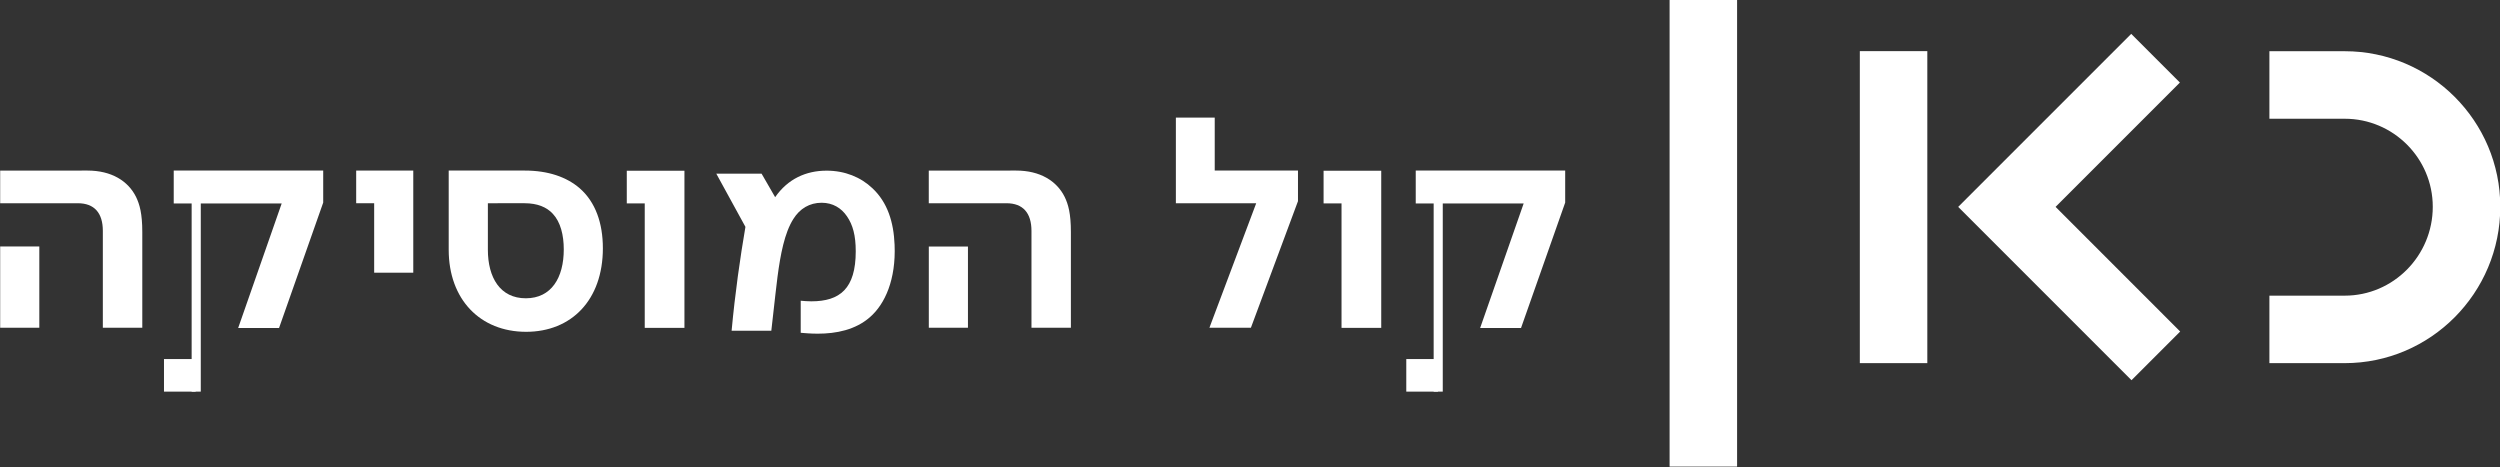 <svg id="a" enable-background="new 0 0 223.879 60.913" version="1.1" viewBox="0 0 800 149.54" xml:space="preserve" xmlns="http://www.w3.org/2000/svg">
<rect x="0" y="0" width="800" height="149.54" fill="#333333" stroke="none"/>
<g id="b" transform="matrix(10.149 0 0 -10.149 -1962.1 5212.1)" fill="#fff"><g id="c"><g id="d" transform="translate(196.09 508.18)"><path id="e" d="m0 0c0.751 0 1.28-0.325 1.531-0.835 0.111-0.232 0.195-0.519 0.195-1.104v-3.016h-1.244v3.053c0 0.566-0.269 0.872-0.788 0.872h-2.449v1.03zm-1.521-4.955h-1.234v2.561h1.234z" fill="#fff"/></g><g id="f" transform="translate(206.36 504.96)"><path id="g" d="m0 0h-1.233v2.19h-0.567v1.03h1.8z" fill="#fff"/></g><g id="h" transform="translate(209.88 508.18)"><path id="i" d="m0 0c0.733 0 1.317-0.204 1.726-0.557 0.501-0.436 0.732-1.104 0.732-1.892 0-1.633-0.992-2.635-2.42-2.635-1.448 0-2.441 1.02-2.441 2.588v2.496zm-1.168-1.03v-1.466c0-0.881 0.389-1.531 1.196-1.531s1.197 0.65 1.197 1.54c0 0.455-0.102 0.863-0.344 1.123-0.195 0.213-0.491 0.334-0.89 0.334z" fill="#fff"/></g><g id="j" transform="translate(214.91 503.22)"><path id="k" d="m0 0h-1.252v3.925h-0.566v1.03h1.818z" fill="#fff"/></g><g id="l" transform="translate(220.84 507.62)"><path id="m" d="m0 0c0.474-0.446 0.668-1.067 0.696-1.781 0.046-1.086-0.297-1.865-0.779-2.283-0.455-0.398-1.058-0.519-1.643-0.519-0.232 0-0.408 0.018-0.538 0.028v1.011c0.112-9e-3 0.195-0.019 0.335-0.019 0.899 0 1.4 0.399 1.4 1.577 0 0.502-0.092 0.836-0.278 1.105-0.176 0.259-0.445 0.426-0.797 0.426-0.381 0-0.688-0.185-0.891-0.51-0.279-0.436-0.408-1.122-0.501-1.827-0.028-0.223-0.074-0.613-0.195-1.699h-1.252c0.111 1.198 0.269 2.302 0.436 3.276l-0.919 1.678h1.428l0.428-0.742c0.399 0.576 0.973 0.836 1.623 0.836 0.575 0 1.076-0.204 1.447-0.557" fill="#fff"/></g><g id="n" transform="translate(225.37 508.18)"><path id="o" d="m0 0c0.751 0 1.28-0.325 1.531-0.835 0.111-0.232 0.194-0.519 0.194-1.104v-3.016h-1.243v3.053c0 0.566-0.269 0.872-0.788 0.872h-2.45v1.03zm-1.521-4.955h-1.234v2.56h1.234z" fill="#fff"/></g><g id="p" transform="translate(231.63 508.18)"><path id="q" d="m0 0h2.625v-0.965l-1.484-3.99h-1.308l1.475 3.925h-2.533v2.7h1.225z" fill="#fff"/></g><g id="r" transform="translate(236.88 503.22)"><path id="s" d="m0 0h-1.252v3.925h-0.566v1.03h1.818z" fill="#fff"/></g><g id="t" transform="translate(242.68 507.17)"><path id="u" d="m0 0-1.392-3.953h-1.289l1.372 3.926h-3.403v1.038h4.712z" fill="#fff"/></g><path id="v" d="m238.82 501.21h-0.287v6.224h0.287z"/><path id="w" d="m237.67 501.21h0.998v1.027h-0.998z"/><path id="x" d="m198.5 501.21h0.998v1.027h-0.998z"/><g id="y" transform="translate(203.52 507.17)"><path id="z" d="m0 0-1.392-3.953h-1.289l1.372 3.926h-3.404v1.038h4.713z" fill="#fff"/></g><path id="aa" d="m199.66 501.21h-0.288v6.224h0.288z"/></g><path id="ab" d="m248.1 513.58h-2.128v-14.735h2.128zm24.064-6.542c0 2.704-2.201 4.905-4.905 4.905h-2.375v-2.129h2.375c1.531 0 2.776-1.245 2.776-2.776 0-1.545-1.245-2.802-2.776-2.802h-2.375v-2.128h2.375c2.704 0 4.905 2.212 4.905 4.93m-10.093-3.933-3.929 3.93 3.92 3.92-1.535 1.535-5.455-5.455 5.464-5.465zm-7.973-0.996h-2.128v9.836h2.128z"/></g></svg>
